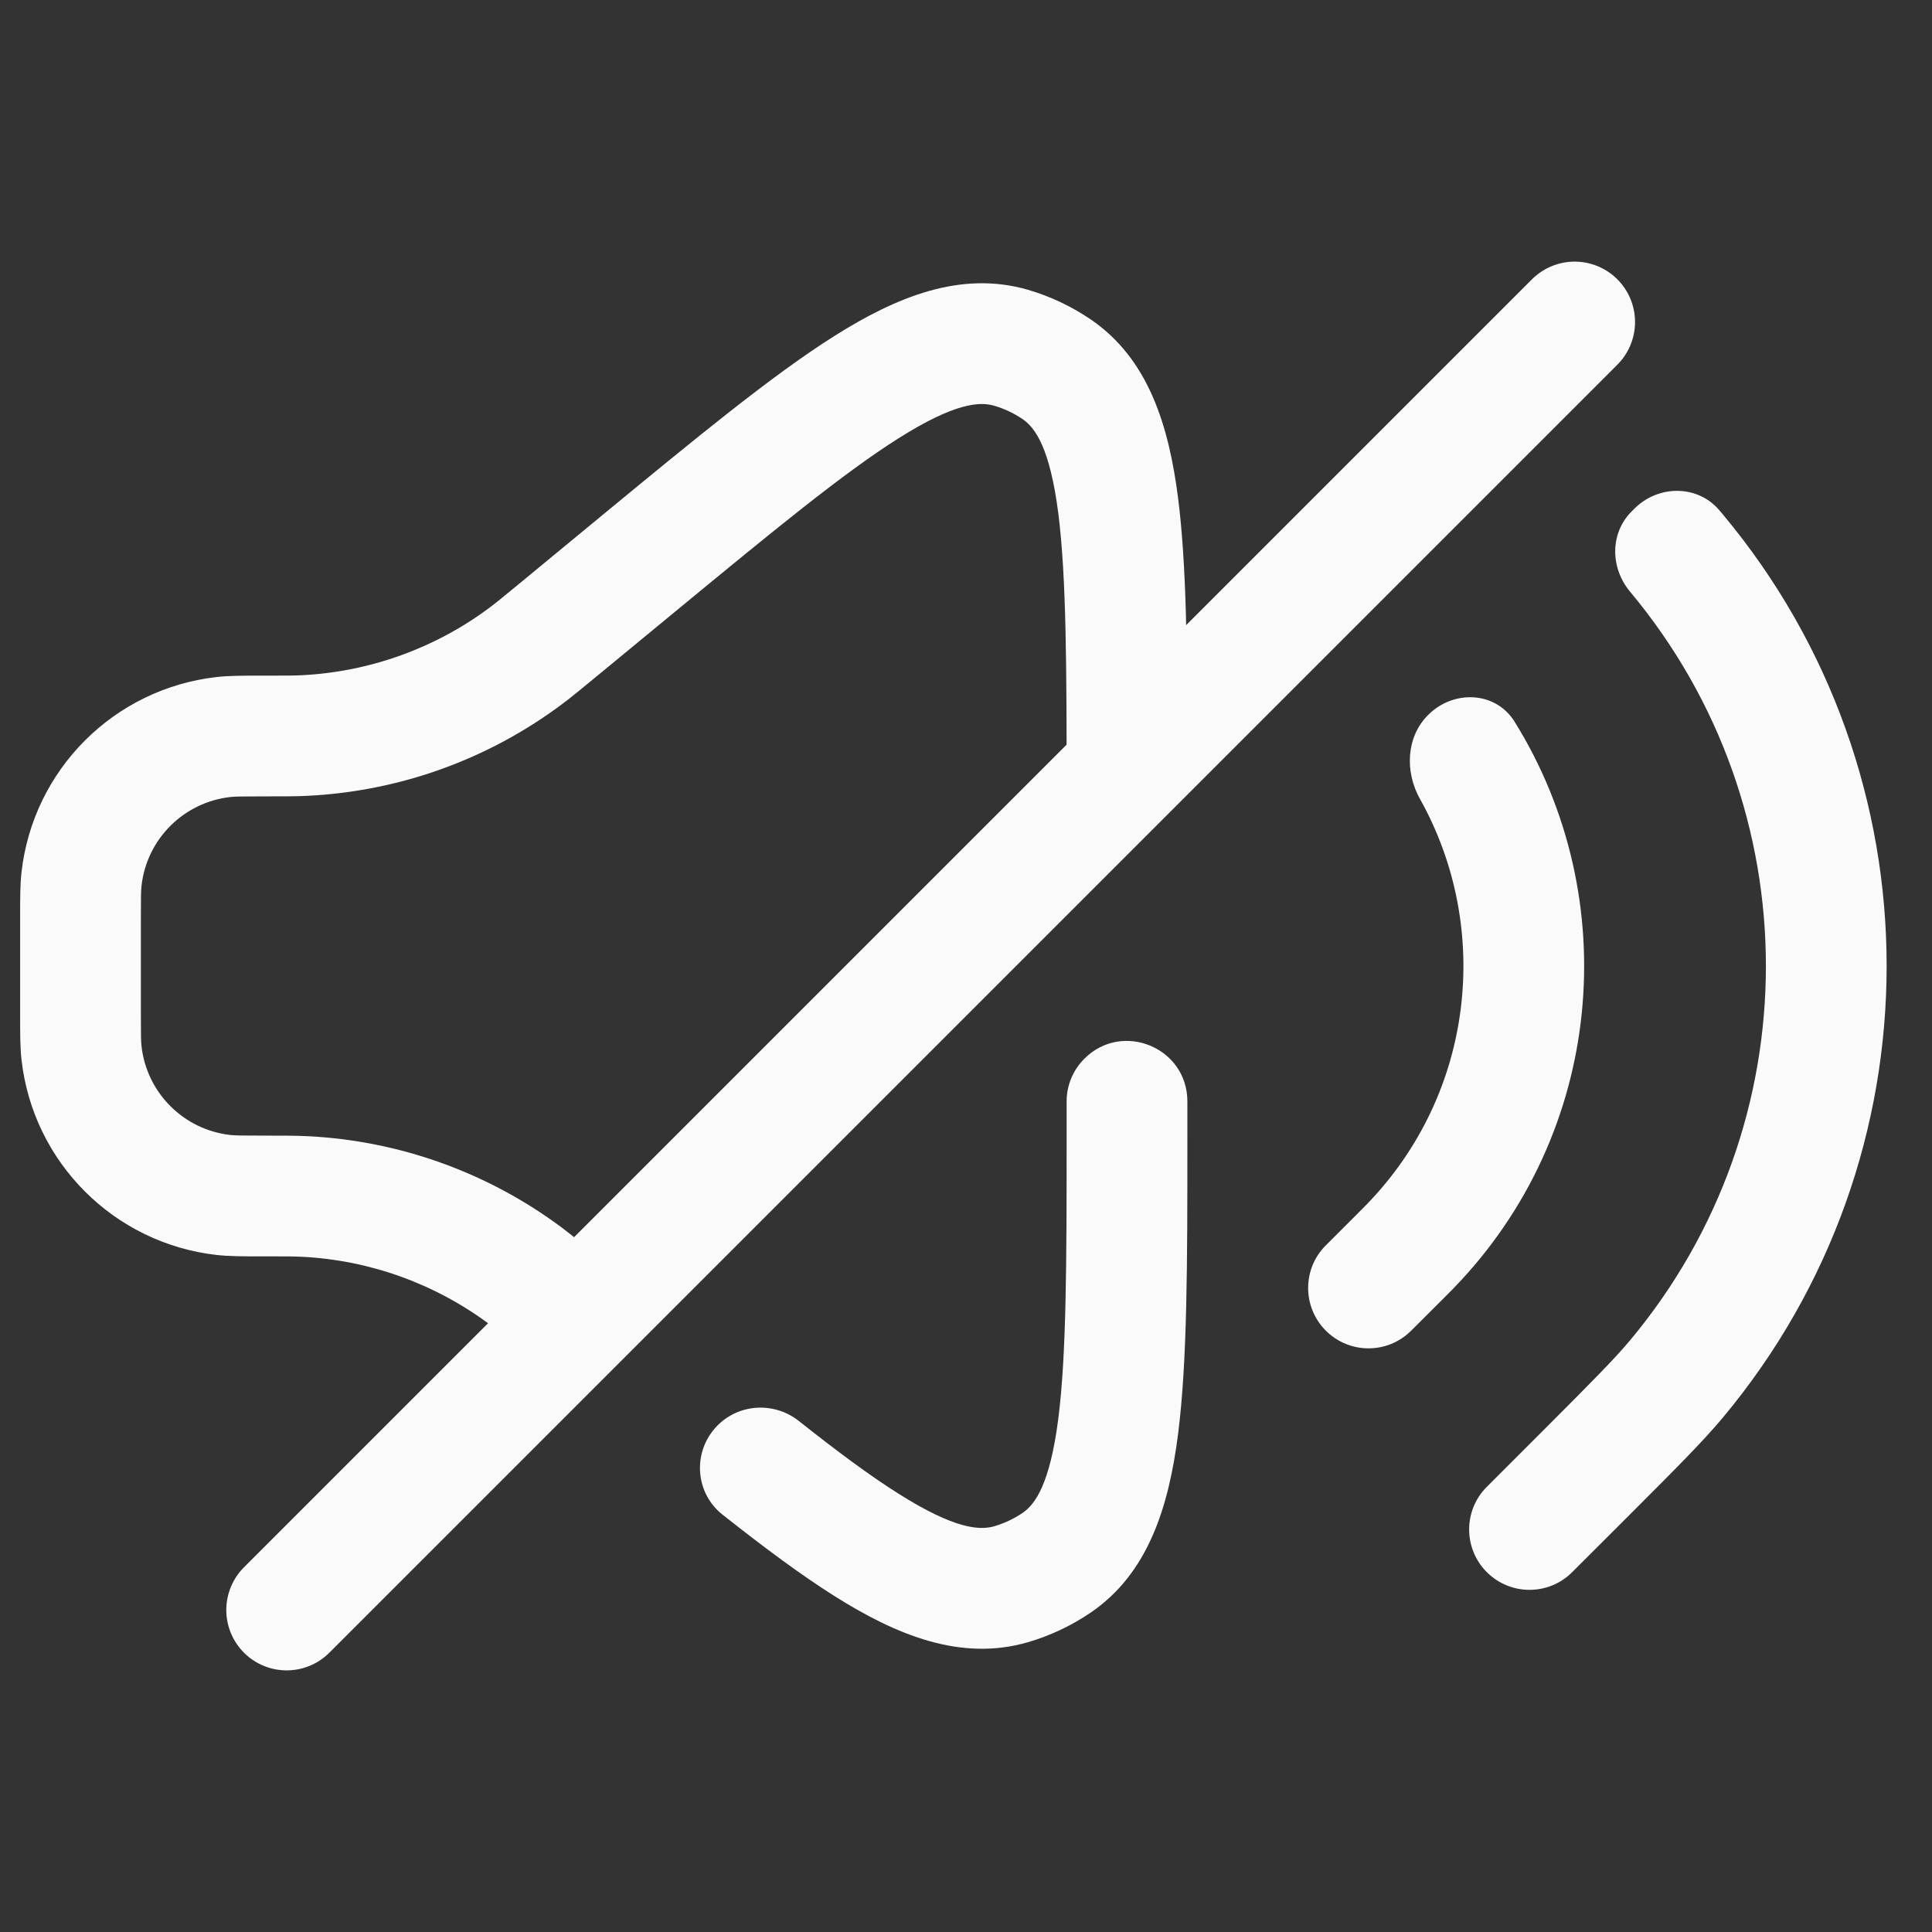 <svg width="24" height="24" viewBox="0 0 24 24" fill="none" xmlns="http://www.w3.org/2000/svg">
<rect x="0" y="0" width="24" height="24" fill="#333333" stroke="none"/>
<path d="M17.639 9.924C17.45 9.587 17.467 9.154 17.741 8.881C18.056 8.566 18.578 8.586 18.814 8.964C20.181 11.161 19.928 14.078 18.053 16.007C18.024 16.037 17.991 16.07 17.936 16.125L17.53 16.53C17.238 16.823 16.763 16.823 16.47 16.53C16.177 16.237 16.177 15.762 16.47 15.47L16.87 15.07C16.931 15.008 16.957 14.983 16.977 14.962C18.316 13.584 18.536 11.526 17.639 9.924Z" fill="#FAFAFA"/>
<path d="M14.53 9.97C14.671 9.829 14.75 9.638 14.75 9.439C14.749 8.101 14.74 7.017 14.635 6.19C14.52 5.288 14.267 4.457 13.548 3.967C13.309 3.805 13.047 3.681 12.77 3.6C11.934 3.357 11.132 3.69 10.363 4.175C9.59 4.663 8.652 5.436 7.478 6.403L6.438 7.261C6.239 7.425 6.158 7.491 6.078 7.551C5.401 8.055 4.589 8.346 3.746 8.388C3.647 8.393 3.542 8.393 3.284 8.393L3.242 8.393C3.019 8.393 2.848 8.393 2.694 8.41C1.418 8.553 0.41 9.56 0.267 10.837C0.25 10.991 0.25 11.162 0.25 11.385V12.615C0.25 12.838 0.25 13.009 0.267 13.163C0.41 14.44 1.418 15.447 2.694 15.59C2.848 15.607 3.019 15.607 3.242 15.607L3.284 15.607C3.542 15.607 3.647 15.607 3.746 15.612C4.589 15.653 5.401 15.945 6.078 16.449C6.158 16.509 6.239 16.575 6.438 16.739L6.638 16.904C6.936 17.15 7.372 17.129 7.645 16.855C7.958 16.542 7.933 16.028 7.592 15.746L7.376 15.569C7.197 15.421 7.087 15.331 6.974 15.246C6.058 14.564 4.96 14.17 3.819 14.114C3.679 14.107 3.536 14.107 3.304 14.107H3.284C3 14.107 2.92 14.106 2.861 14.099C2.281 14.034 1.823 13.576 1.758 12.996C1.751 12.937 1.75 12.857 1.75 12.573V11.427C1.75 11.143 1.751 11.063 1.758 11.004C1.823 10.424 2.281 9.966 2.861 9.901C2.92 9.894 3 9.893 3.284 9.893H3.304C3.536 9.893 3.679 9.893 3.819 9.886C4.96 9.83 6.058 9.436 6.974 8.753C7.087 8.669 7.197 8.579 7.376 8.431L8.388 7.597C9.616 6.585 10.481 5.874 11.163 5.444C11.858 5.005 12.169 4.987 12.35 5.04C12.476 5.077 12.595 5.133 12.704 5.207C12.859 5.313 13.043 5.564 13.147 6.38C13.248 7.18 13.25 8.299 13.25 9.891C13.25 10.392 13.857 10.644 14.211 10.289L14.53 9.97Z" fill="#FAFAFA"/>
<path d="M13.25 13.682C13.25 13.483 13.329 13.293 13.47 13.152C13.942 12.679 14.75 13.014 14.75 13.682V14.167C14.75 15.688 14.75 16.903 14.635 17.81C14.52 18.712 14.267 19.543 13.548 20.033C13.309 20.195 13.047 20.319 12.77 20.4C11.934 20.643 11.132 20.31 10.363 19.825C9.951 19.565 9.492 19.224 8.975 18.815C8.626 18.539 8.601 18.021 8.915 17.706C9.187 17.434 9.62 17.413 9.922 17.651C10.402 18.031 10.807 18.332 11.163 18.556C11.858 18.995 12.169 19.012 12.35 18.96C12.476 18.923 12.595 18.867 12.704 18.793C12.859 18.687 13.043 18.436 13.147 17.62C13.248 16.82 13.25 15.7 13.25 14.109V13.682Z" fill="#FAFAFA"/>
<path d="M20.25 7.351C20.003 7.056 19.997 6.624 20.269 6.353L20.304 6.318C20.599 6.023 21.085 6.019 21.356 6.336C21.371 6.354 21.386 6.372 21.401 6.389C24.115 9.637 24.115 14.363 21.401 17.611C21.15 17.911 20.829 18.231 20.266 18.795L19.53 19.53C19.238 19.823 18.763 19.823 18.47 19.53C18.177 19.237 18.177 18.762 18.47 18.47L19.17 17.77C19.778 17.161 20.047 16.891 20.25 16.649C22.499 13.958 22.499 10.042 20.25 7.351Z" fill="#FAFAFA"/>
<path d="M3.561 20L19.561 4" stroke="#FAFAFA" stroke-width="1.5" stroke-linecap="round"/>
</svg>
